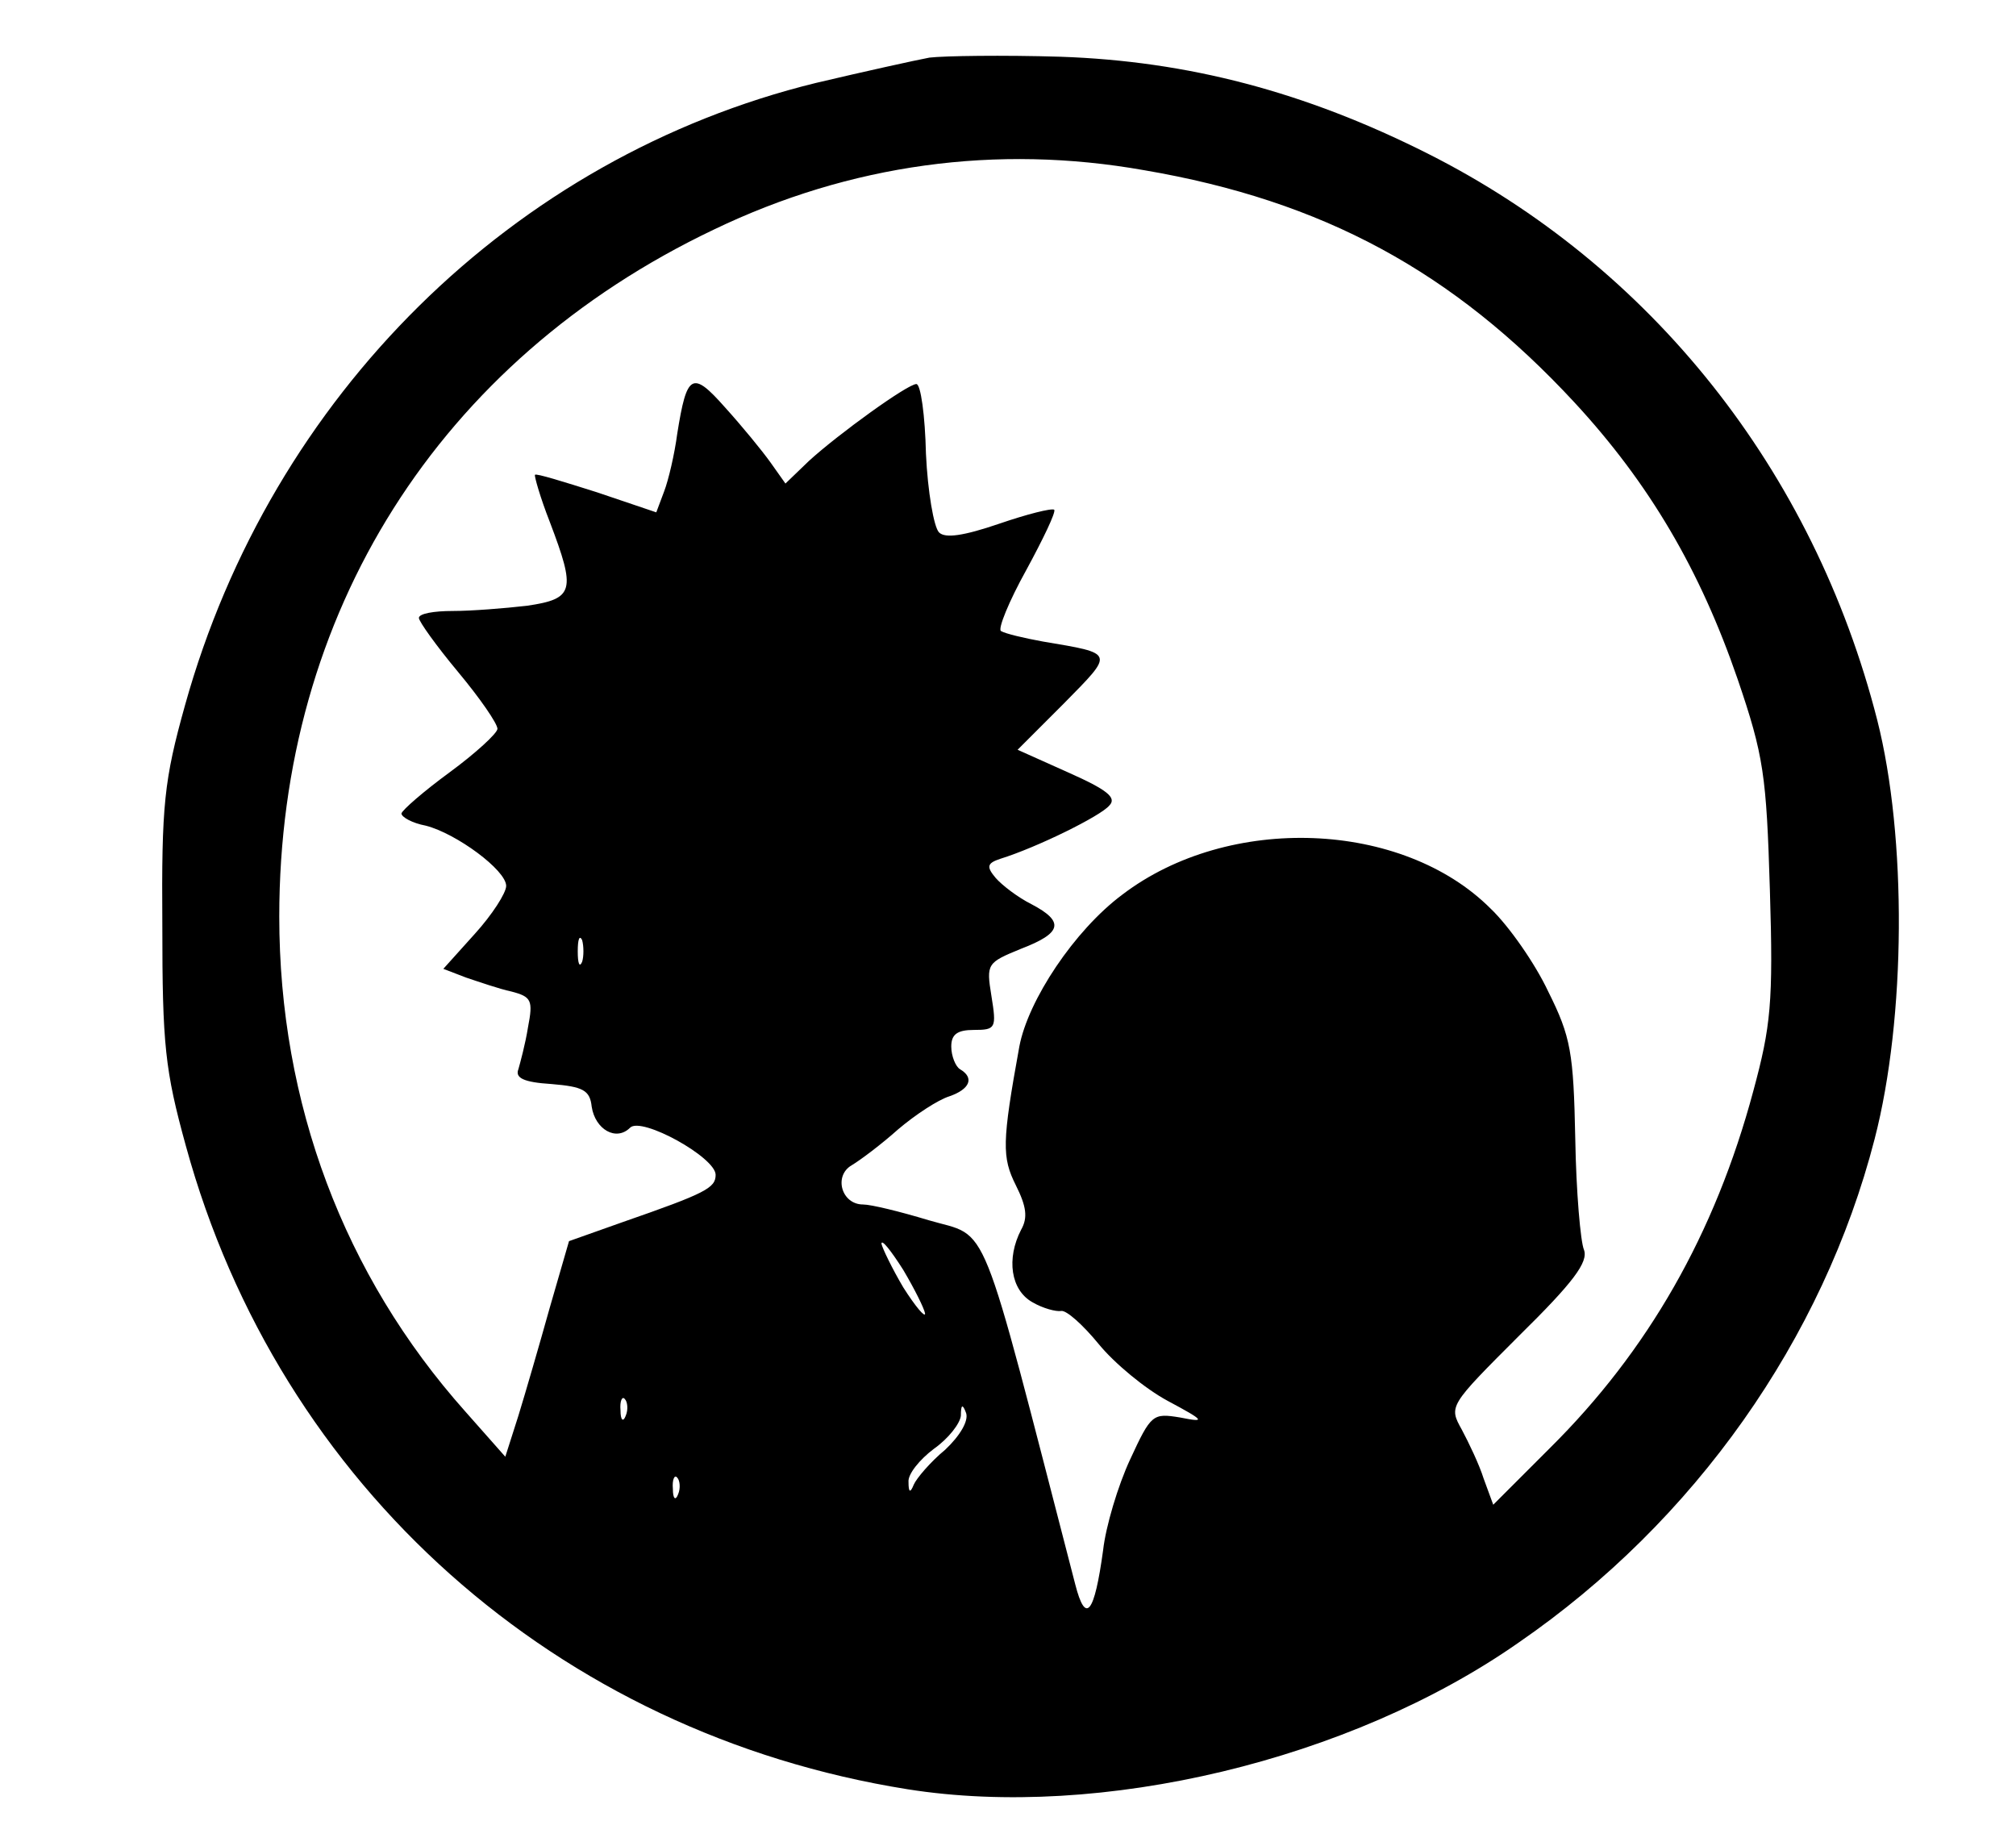 <?xml version="1.0" standalone="no"?>
<!DOCTYPE svg PUBLIC "-//W3C//DTD SVG 20010904//EN"
 "http://www.w3.org/TR/2001/REC-SVG-20010904/DTD/svg10.dtd">
<svg version="1.0" xmlns="http://www.w3.org/2000/svg"
 width="231pt" height="211pt" viewBox="0 0 231 211"
 preserveAspectRatio="xMidYMid meet">

<g transform="translate(0,211) scale(0.1,-0.1)"
fill="#000000" stroke="none">
<path d="M1065 2044 c-16 -3 -75 -16 -130 -29 -347 -85 -624 -358 -723 -713
-24 -86 -27 -114 -26 -252 0 -137 3 -166 27 -253 107 -390 425 -673 827 -737
221 -35 507 33 700 168 202 139 349 348 408 577 36 139 37 346 3 480 -73 286
-259 520 -515 649 -141 71 -275 106 -421 111 -66 2 -133 1 -150 -1z m246 -129
c205 -35 354 -116 493 -266 86 -93 144 -192 187 -317 30 -88 33 -110 37 -242
4 -129 1 -156 -19 -230 -44 -164 -121 -298 -233 -409 l-65 -65 -11 30 c-5 16
-17 41 -25 56 -15 27 -15 27 66 108 62 61 79 84 74 98 -4 9 -9 67 -10 127 -2
99 -5 117 -31 169 -15 32 -45 75 -66 95 -101 101 -300 109 -422 16 -55 -41
-108 -121 -118 -174 -20 -110 -20 -127 -4 -159 12 -24 14 -37 6 -51 -17 -33
-12 -69 13 -83 12 -7 27 -11 33 -10 6 1 25 -16 43 -38 18 -22 53 -51 79 -65
43 -23 44 -25 14 -19 -31 5 -33 4 -57 -48 -14 -30 -28 -77 -31 -104 -10 -73
-20 -86 -32 -39 -112 432 -97 396 -168 417 -33 10 -66 18 -75 18 -25 0 -34 33
-13 45 10 6 34 24 53 41 20 17 46 34 59 38 23 8 29 21 12 31 -5 3 -10 15 -10
26 0 14 7 19 26 19 25 0 26 2 20 39 -6 37 -5 38 34 54 47 18 50 31 12 51 -16
8 -34 22 -41 30 -11 13 -10 17 5 22 42 13 115 49 125 61 9 9 -2 18 -47 38
l-58 26 53 53 c58 59 59 57 -24 71 -22 4 -43 9 -48 12 -4 2 9 34 29 70 19 35
34 66 32 69 -3 2 -31 -5 -63 -16 -41 -14 -62 -17 -69 -10 -6 6 -13 47 -15 90
-1 44 -6 80 -11 80 -10 0 -89 -57 -123 -88 l-27 -26 -17 24 c-10 14 -33 42
-52 63 -38 43 -44 39 -55 -30 -3 -23 -10 -53 -15 -66 l-9 -24 -68 23 c-38 12
-70 22 -71 20 -1 -1 6 -26 17 -54 30 -79 28 -88 -26 -96 -26 -3 -64 -6 -85 -6
-22 0 -39 -3 -39 -8 0 -4 20 -32 45 -62 25 -30 45 -59 45 -65 0 -5 -25 -28
-55 -50 -30 -22 -54 -43 -55 -47 0 -4 12 -11 28 -14 35 -9 92 -51 92 -69 0 -8
-16 -33 -36 -55 l-36 -40 26 -10 c15 -5 38 -13 52 -16 23 -6 25 -10 19 -41 -3
-19 -9 -41 -11 -48 -4 -10 6 -15 38 -17 36 -3 44 -7 46 -26 4 -26 28 -40 44
-24 13 13 98 -34 98 -54 0 -15 -11 -21 -106 -54 l-62 -22 -22 -76 c-12 -43
-28 -98 -36 -124 l-15 -47 -46 52 c-139 156 -213 353 -213 567 0 347 183 637
498 787 156 75 324 98 493 68z m-644 -907 c-3 -7 -5 -2 -5 12 0 14 2 19 5 13
2 -7 2 -19 0 -25z m393 -403 c0 -5 -11 8 -25 30 -13 22 -24 45 -25 50 0 6 11
-8 25 -30 13 -22 24 -44 25 -50z m-343 -117 c-3 -8 -6 -5 -6 6 -1 11 2 17 5
13 3 -3 4 -12 1 -19z m366 -39 c-17 -14 -33 -33 -36 -40 -4 -10 -6 -9 -6 3 -1
9 13 26 29 38 17 12 30 29 31 38 0 13 2 14 6 3 3 -9 -7 -26 -24 -42z m-306
-51 c-3 -8 -6 -5 -6 6 -1 11 2 17 5 13 3 -3 4 -12 1 -19z"/>
</g>
</svg>
